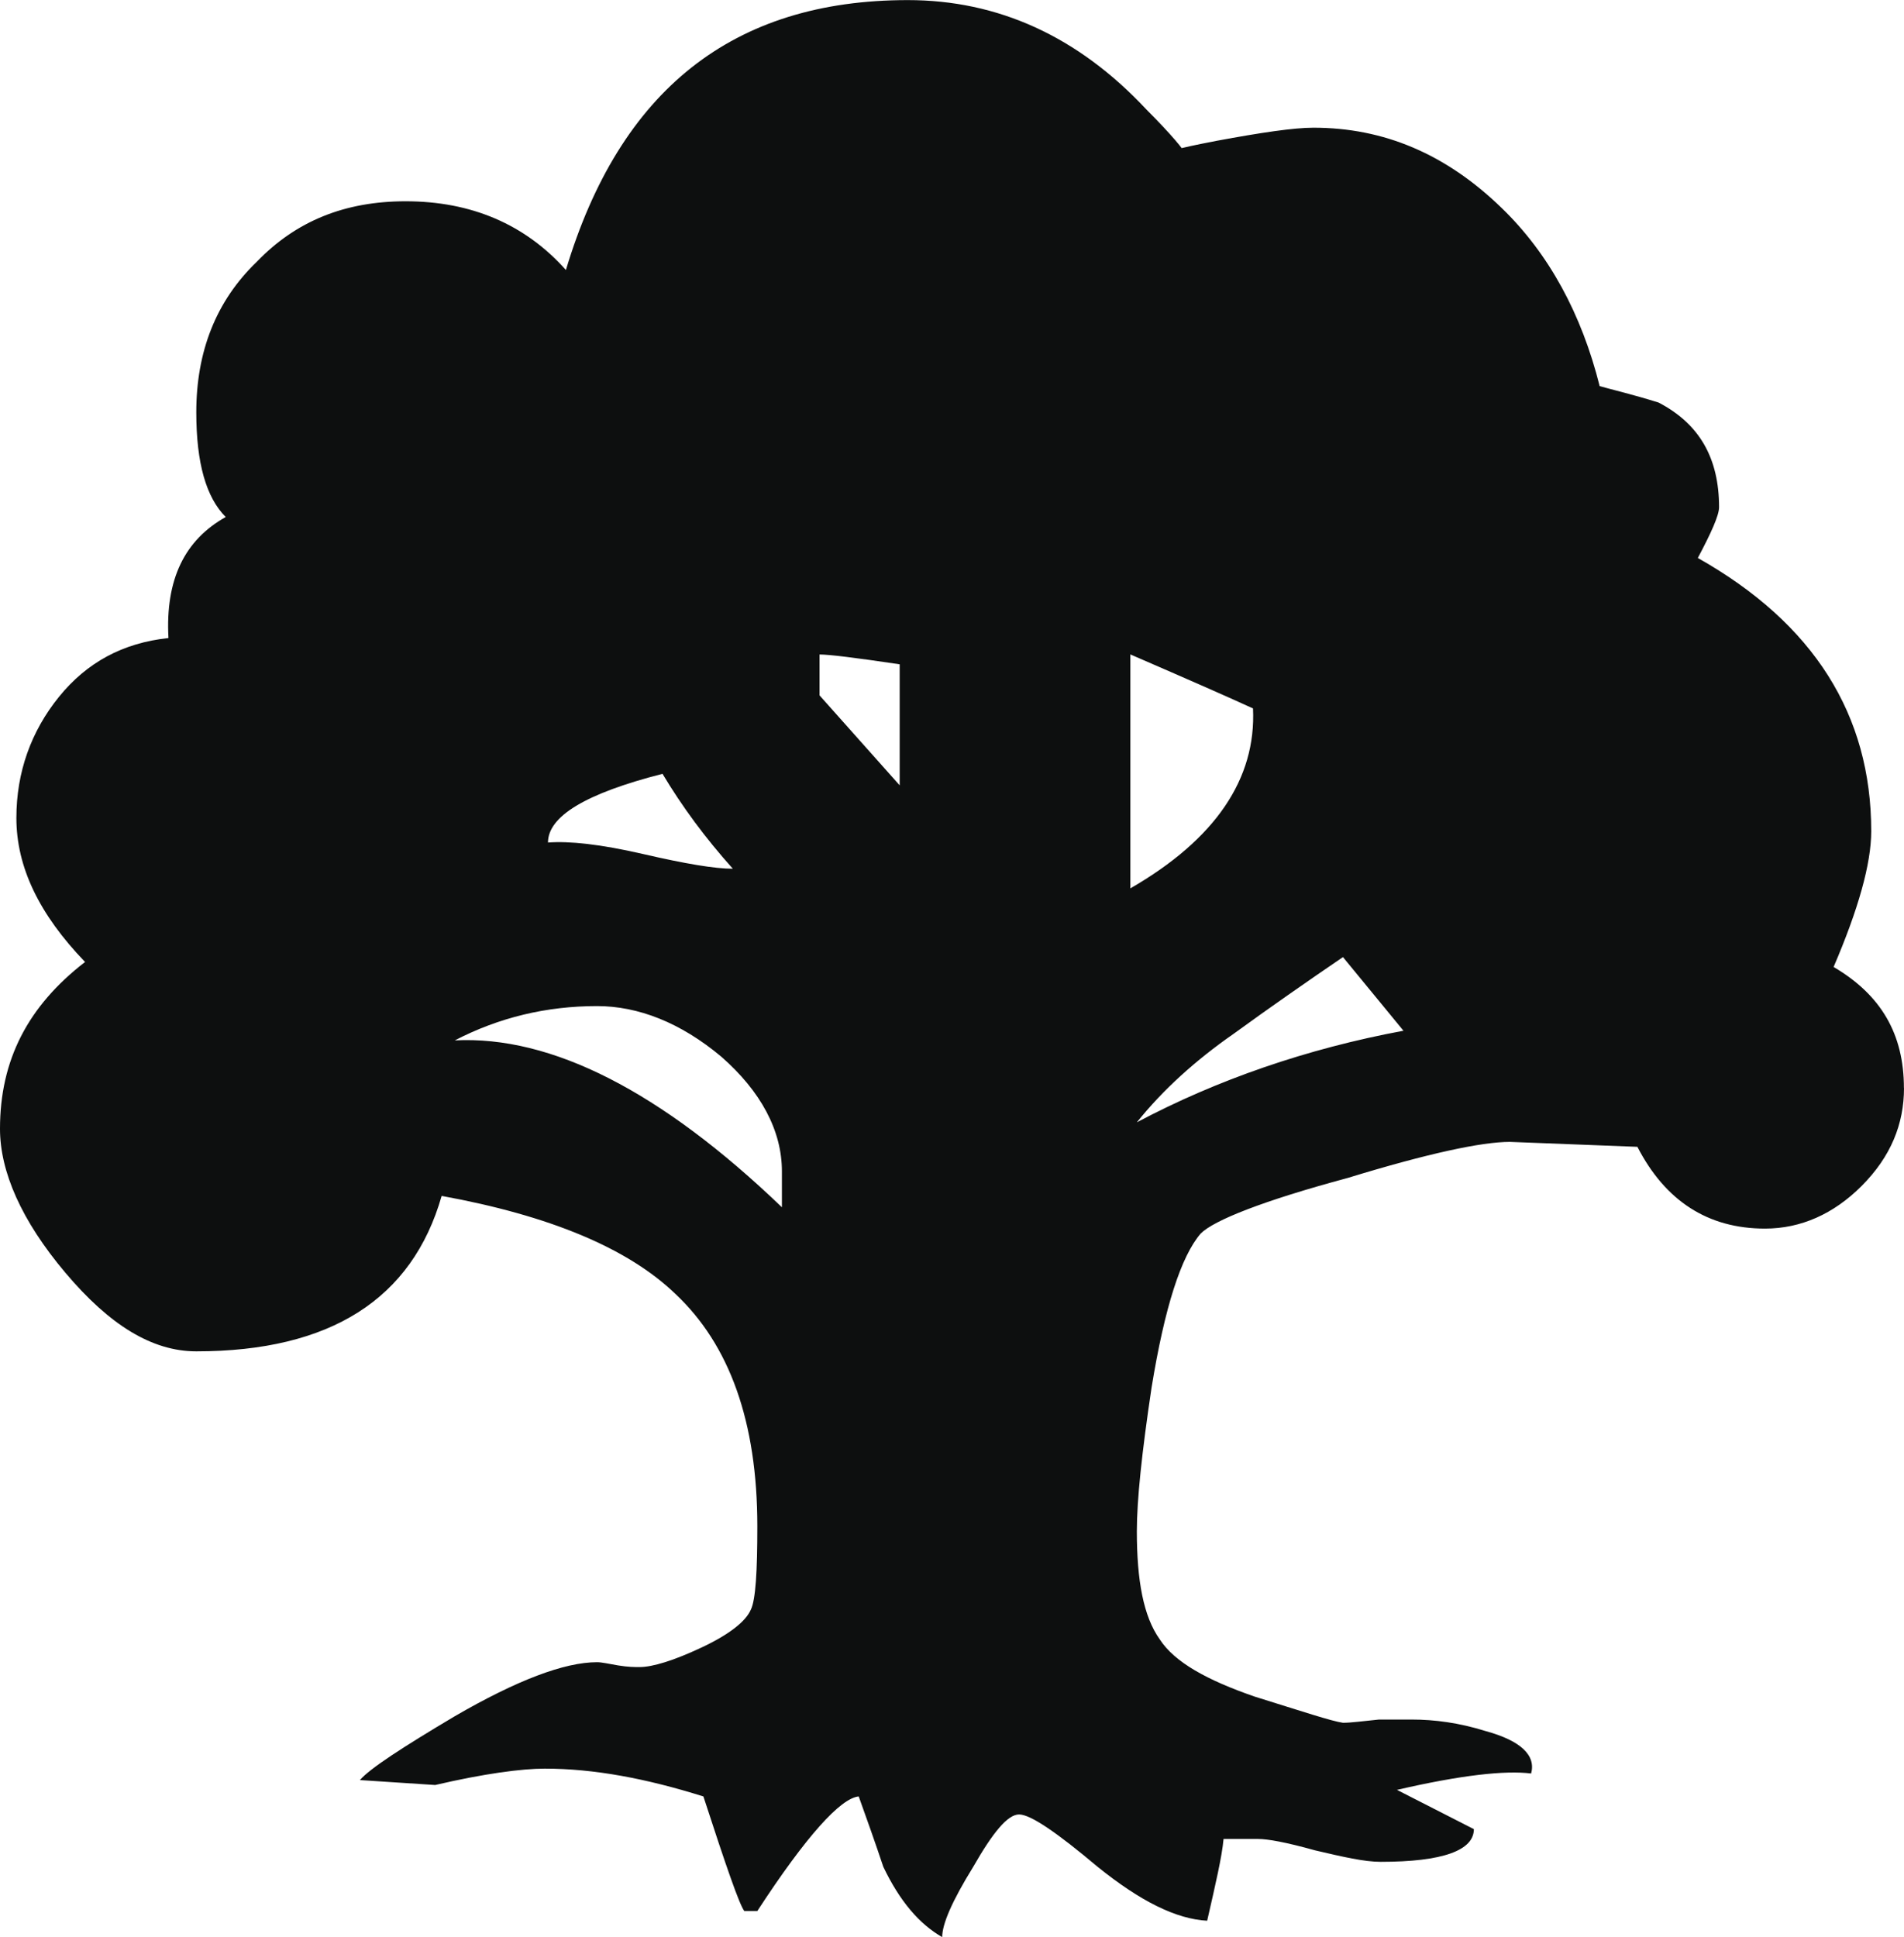 <?xml version="1.0" encoding="UTF-8" standalone="no"?>
<!-- Created with Inkscape (http://www.inkscape.org/) -->

<svg
   xmlns:dc="http://purl.org/dc/elements/1.1/"
   xmlns:cc="http://creativecommons.org/ns#"
   xmlns:rdf="http://www.w3.org/1999/02/22-rdf-syntax-ns#"
   xmlns:svg="http://www.w3.org/2000/svg"
   xmlns="http://www.w3.org/2000/svg"
   xmlns:sodipodi="http://sodipodi.sourceforge.net/DTD/sodipodi-0.dtd"
   xmlns:inkscape="http://www.inkscape.org/namespaces/inkscape"
   width="6.953mm"
   height="7.073mm"
   viewBox="0 0 24.638 25.061"
   id="svg3845"
   version="1.1"
   inkscape:version="0.91 r13725"
   sodipodi:docname="g.svg">
  <defs
     id="defs3847">
    <pattern
       y="0"
       x="0"
       height="6"
       width="6"
       patternUnits="userSpaceOnUse"
       id="EMFhbasepattern" />
    <pattern
       y="0"
       x="0"
       height="6"
       width="6"
       patternUnits="userSpaceOnUse"
       id="EMFhbasepattern-0" />
    <pattern
       y="0"
       x="0"
       height="6"
       width="6"
       patternUnits="userSpaceOnUse"
       id="EMFhbasepattern-2" />
    <pattern
       y="0"
       x="0"
       height="6"
       width="6"
       patternUnits="userSpaceOnUse"
       id="EMFhbasepattern-7" />
    <pattern
       y="0"
       x="0"
       height="6"
       width="6"
       patternUnits="userSpaceOnUse"
       id="EMFhbasepattern-4" />
  </defs>
  <sodipodi:namedview
     id="base"
     pagecolor="#ffffff"
     bordercolor="#666666"
     borderopacity="1.0"
     inkscape:pageopacity="0.0"
     inkscape:pageshadow="2"
     inkscape:zoom="1.4"
     inkscape:cx="-274.93084"
     inkscape:cy="28.749776"
     inkscape:document-units="px"
     inkscape:current-layer="layer1"
     showgrid="false"
     inkscape:window-width="1680"
     inkscape:window-height="987"
     inkscape:window-x="-8"
     inkscape:window-y="-8"
     inkscape:window-maximized="1"
     units="px"
     fit-margin-top="0"
     fit-margin-left="0"
     fit-margin-right="0"
     fit-margin-bottom="0" />
  <g
     inkscape:label="Layer 1"
     inkscape:groupmode="layer"
     id="layer1"
     transform="translate(-671.662,-519.85)">
    <path
       inkscape:connector-curvature="0"
       id="path3423"
       d="m 696.3,533.925 c 0,0.466 -0.169,0.889 -0.55,1.27 -0.36,0.36 -0.783,0.55 -1.249,0.55 -0.741,0 -1.291,-0.36 -1.651,-1.058 l -1.651,-0.064 c -0.36,0 -1.058,0.148 -2.095,0.466 -1.101,0.296 -1.736,0.55 -1.905,0.72 -0.254,0.296 -0.466,0.953 -0.635,1.99 -0.127,0.847 -0.191,1.46 -0.191,1.863 0,0.635 0.085,1.101 0.296,1.397 0.191,0.296 0.614,0.529 1.228,0.741 0.614,0.191 0.995,0.318 1.143,0.339 0.106,0 0.254,-0.021 0.466,-0.042 l 0.423,0 c 0.296,0 0.614,0.042 0.953,0.148 0.466,0.127 0.656,0.318 0.593,0.55 -0.339,-0.042 -0.91,0.021 -1.736,0.212 l 0.995,0.508 c 0,0.275 -0.402,0.423 -1.206,0.423 -0.212,0 -0.487,-0.064 -0.847,-0.148 -0.381,-0.106 -0.614,-0.148 -0.741,-0.148 l -0.445,0 c -0.021,0.233 -0.106,0.593 -0.212,1.058 -0.402,-0.021 -0.868,-0.254 -1.418,-0.698 -0.529,-0.445 -0.868,-0.677 -1.016,-0.677 -0.148,0 -0.339,0.233 -0.593,0.677 -0.275,0.445 -0.402,0.741 -0.402,0.91 -0.296,-0.169 -0.55,-0.466 -0.762,-0.91 -0.106,-0.318 -0.212,-0.614 -0.318,-0.91 -0.233,0.021 -0.677,0.508 -1.312,1.482 l -0.169,0 c -0.064,-0.085 -0.233,-0.572 -0.529,-1.482 -0.741,-0.233 -1.418,-0.36 -2.053,-0.36 -0.296,0 -0.783,0.064 -1.418,0.212 l -0.974,-0.064 c 0.127,-0.148 0.55,-0.423 1.228,-0.826 0.804,-0.466 1.418,-0.699 1.841,-0.699 0.064,0 0.148,0.021 0.275,0.042 0.127,0.021 0.212,0.021 0.275,0.021 0.169,0 0.445,-0.085 0.804,-0.254 0.36,-0.169 0.571,-0.339 0.635,-0.487 0.064,-0.127 0.085,-0.508 0.085,-1.079 0,-1.355 -0.36,-2.349 -1.058,-3.006 -0.614,-0.593 -1.63,-1.016 -3.027,-1.27 -0.381,1.333 -1.439,2.011 -3.175,2.011 -0.571,0 -1.122,-0.339 -1.693,-1.016 -0.572,-0.677 -0.847,-1.312 -0.847,-1.863 0,-0.889 0.36,-1.587 1.101,-2.159 -0.593,-0.614 -0.889,-1.228 -0.889,-1.863 0,-0.593 0.191,-1.122 0.55,-1.566 0.36,-0.445 0.826,-0.699 1.418,-0.762 -0.042,-0.762 0.212,-1.27 0.741,-1.566 -0.254,-0.254 -0.381,-0.699 -0.381,-1.355 0,-0.783 0.254,-1.439 0.783,-1.947 0.508,-0.529 1.143,-0.783 1.926,-0.783 0.847,0 1.545,0.296 2.074,0.889 0.699,-2.328 2.159,-3.492 4.424,-3.492 1.164,0 2.201,0.466 3.09,1.418 0.339,0.339 0.487,0.529 0.487,0.55 -0.275,0 -0.127,-0.042 0.423,-0.148 0.572,-0.106 0.995,-0.169 1.249,-0.169 0.91,0 1.714,0.339 2.434,1.037 0.614,0.593 1.037,1.376 1.27,2.307 0.148,0.042 0.423,0.106 0.762,0.212 0.529,0.275 0.783,0.72 0.783,1.355 0,0.106 -0.106,0.339 -0.275,0.656 1.503,0.847 2.244,2.032 2.244,3.535 0,0.423 -0.169,1.016 -0.487,1.757 0.614,0.36 0.91,0.868 0.91,1.566 z m -14.52,1.545 0,-0.466 c 0,-0.529 -0.275,-1.037 -0.783,-1.482 -0.529,-0.444 -1.079,-0.656 -1.609,-0.656 -0.656,0 -1.27,0.148 -1.841,0.444 1.249,-0.064 2.667,0.656 4.233,2.159 z m -0.635,-4.381 c -0.36,-0.402 -0.656,-0.804 -0.91,-1.228 -0.995,0.254 -1.482,0.55 -1.482,0.889 0.275,-0.021 0.677,0.021 1.228,0.148 0.55,0.127 0.931,0.191 1.164,0.191 z m 2.159,-1.079 0,-1.566 c -0.572,-0.085 -0.91,-0.127 -1.037,-0.127 l 0,0.529 1.037,1.164 z m 4.572,-0.995 c -0.275,-0.127 -0.804,-0.36 -1.587,-0.699 l 0,3.027 c 1.101,-0.635 1.63,-1.418 1.587,-2.328 z m 1.947,4.17 -0.783,-0.953 c -0.466,0.318 -0.952,0.656 -1.418,0.995 -0.487,0.339 -0.91,0.72 -1.249,1.143 1.037,-0.55 2.201,-0.953 3.45,-1.185 z"
       style="fill:#0d0f0f;fill-opacity:1;fill-rule:nonzero;stroke:none" />
  </g>
</svg>
